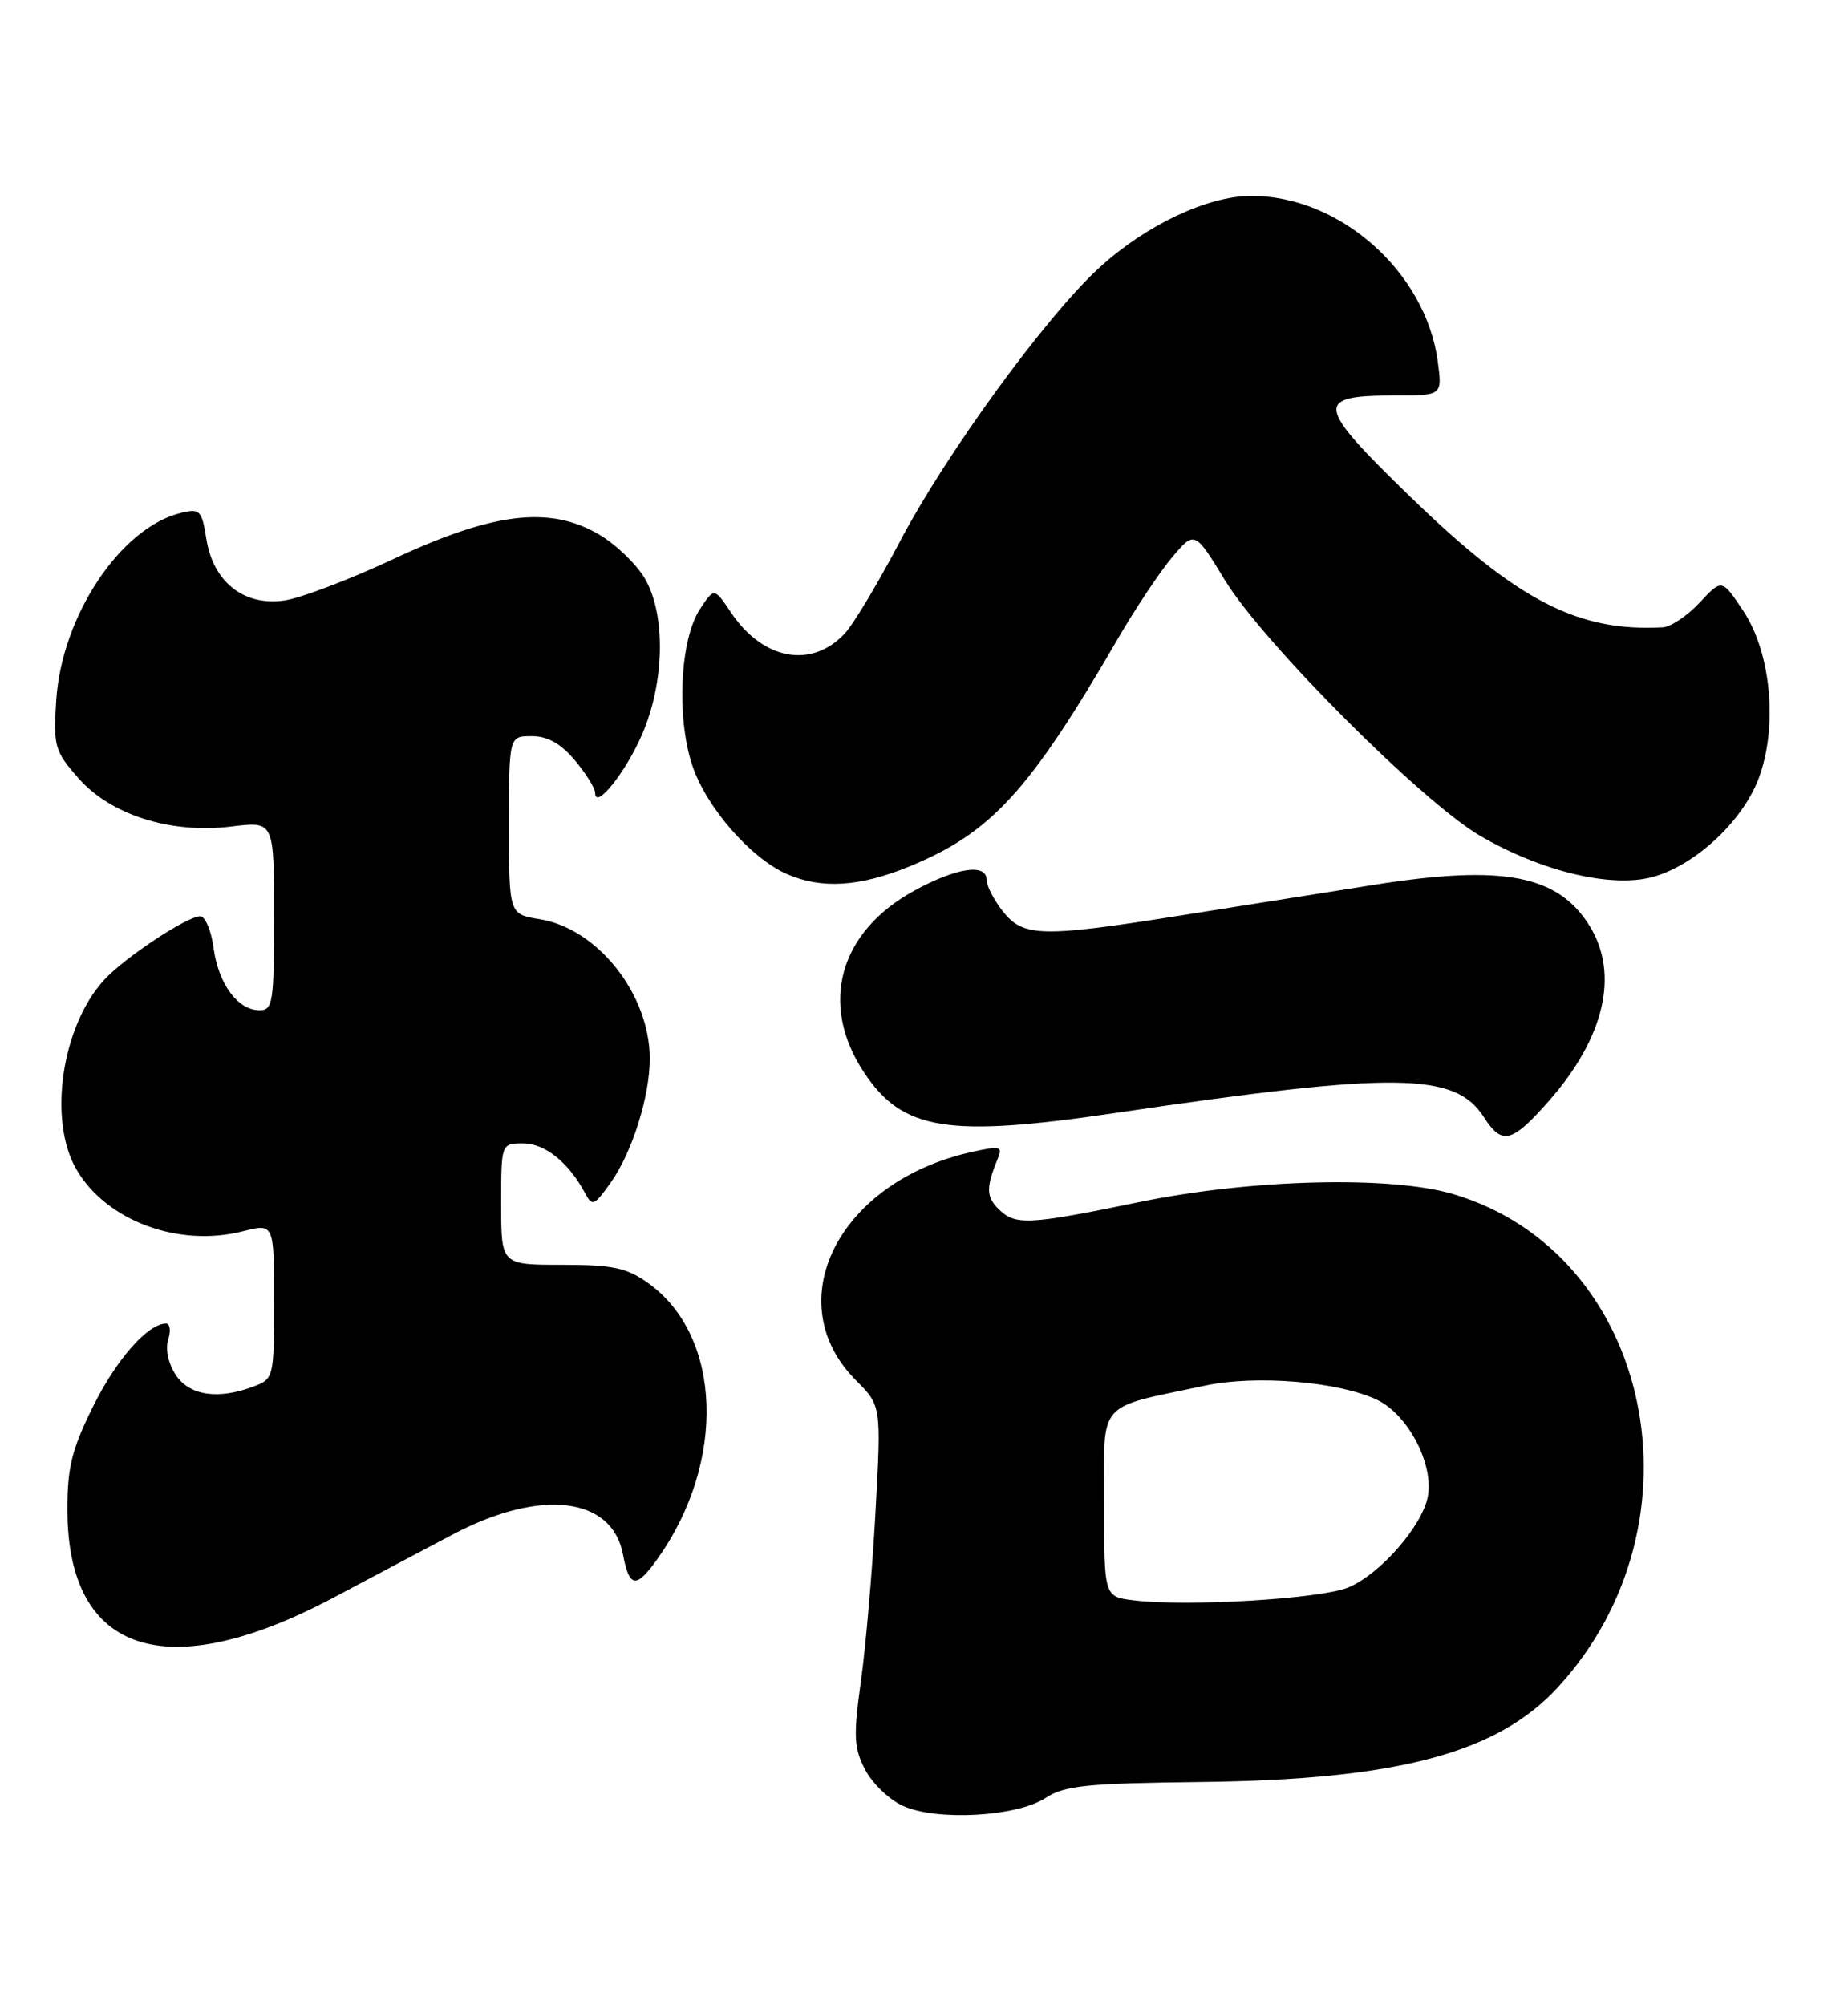 <?xml version="1.0" encoding="UTF-8" standalone="no"?>
<!DOCTYPE svg PUBLIC "-//W3C//DTD SVG 1.1//EN" "http://www.w3.org/Graphics/SVG/1.1/DTD/svg11.dtd" >
<svg xmlns="http://www.w3.org/2000/svg" xmlns:xlink="http://www.w3.org/1999/xlink" version="1.1" viewBox="0 0 236 256">
 <g >
 <path fill="currentColor"
d=" M 133.52 229.58 C 135.95 227.99 138.71 227.71 153.42 227.54 C 178.42 227.25 191.18 223.87 198.91 215.49 C 218.27 194.48 211.00 160.02 185.61 152.48 C 177.62 150.10 159.77 150.55 145.50 153.49 C 131.22 156.43 129.65 156.50 127.49 154.35 C 125.92 152.78 125.92 151.58 127.46 147.84 C 128.07 146.37 127.67 146.29 123.98 147.12 C 107.06 150.92 99.34 166.26 109.32 176.26 C 112.55 179.50 112.55 179.50 111.81 193.00 C 111.41 200.43 110.57 210.16 109.95 214.63 C 108.97 221.70 109.04 223.18 110.48 225.96 C 111.39 227.71 113.56 229.80 115.31 230.59 C 119.65 232.55 129.85 231.98 133.52 229.58 Z  M 42.72 203.93 C 48.10 201.07 54.98 197.43 58.00 195.84 C 69.10 190.03 78.19 191.14 79.56 198.49 C 80.37 202.77 81.24 202.88 83.97 199.04 C 92.78 186.67 92.23 170.58 82.77 163.83 C 80.02 161.87 78.27 161.50 71.75 161.50 C 64.00 161.50 64.00 161.50 64.00 153.75 C 64.00 146.00 64.00 146.00 66.83 146.00 C 69.60 146.00 72.64 148.45 74.72 152.36 C 75.62 154.07 75.89 153.97 77.97 151.04 C 80.74 147.15 83.01 139.93 82.98 135.09 C 82.93 126.91 76.30 118.55 68.92 117.37 C 65.00 116.74 65.00 116.74 65.00 105.37 C 65.00 94.00 65.00 94.00 67.91 94.00 C 69.93 94.00 71.61 94.94 73.41 97.08 C 74.83 98.77 76.00 100.64 76.00 101.23 C 76.00 103.50 79.91 98.63 82.01 93.75 C 84.90 87.04 85.04 78.47 82.35 73.87 C 81.27 72.02 78.61 69.47 76.44 68.21 C 70.15 64.56 62.95 65.43 50.23 71.39 C 44.58 74.03 38.28 76.42 36.23 76.69 C 31.11 77.38 27.23 74.29 26.36 68.85 C 25.77 65.15 25.53 64.90 23.11 65.49 C 15.39 67.36 7.87 78.67 7.18 89.44 C 6.81 95.31 6.98 95.91 10.00 99.35 C 14.15 104.08 21.84 106.50 29.61 105.53 C 35.00 104.86 35.00 104.86 35.00 116.93 C 35.00 128.00 34.85 129.00 33.15 129.00 C 30.38 129.00 27.90 125.65 27.28 121.08 C 26.98 118.83 26.21 117.00 25.56 117.00 C 23.88 117.00 15.89 122.29 13.30 125.12 C 7.86 131.06 6.11 143.08 9.77 149.34 C 13.59 155.89 22.81 159.31 31.02 157.22 C 35.00 156.21 35.00 156.21 35.00 166.13 C 35.00 175.86 34.95 176.07 32.43 177.02 C 27.88 178.76 24.18 178.21 22.44 175.55 C 21.49 174.11 21.10 172.26 21.48 171.05 C 21.84 169.92 21.72 169.00 21.20 169.00 C 18.88 169.00 14.81 173.63 11.84 179.68 C 9.15 185.13 8.59 187.42 8.61 192.89 C 8.67 211.22 21.31 215.32 42.72 203.93 Z  M 197.86 140.51 C 204.89 132.50 206.78 124.43 203.05 118.31 C 199.03 111.72 192.00 110.36 175.50 112.98 C 168.90 114.03 157.65 115.81 150.50 116.94 C 133.04 119.71 130.66 119.65 128.07 116.37 C 126.93 114.92 126.00 113.12 126.00 112.37 C 126.00 110.21 122.21 110.76 116.81 113.70 C 107.16 118.95 104.57 128.22 110.33 136.92 C 115.26 144.37 120.98 145.29 142.60 142.09 C 178.25 136.82 185.81 136.91 189.49 142.63 C 191.83 146.28 193.06 145.97 197.86 140.51 Z  M 116.18 110.62 C 126.61 106.33 131.48 101.00 142.79 81.50 C 145.03 77.65 148.14 72.98 149.71 71.13 C 152.57 67.76 152.57 67.76 156.46 74.13 C 161.33 82.09 181.60 102.39 189.00 106.71 C 196.79 111.26 205.75 113.41 211.02 111.99 C 216.42 110.54 222.47 104.94 224.56 99.48 C 227.06 92.93 226.22 83.45 222.66 78.06 C 219.90 73.89 219.90 73.89 217.05 76.95 C 215.48 78.63 213.37 80.05 212.35 80.10 C 201.50 80.70 193.79 76.71 180.11 63.44 C 167.97 51.66 167.79 50.50 178.15 50.50 C 184.20 50.50 184.20 50.50 183.60 46.08 C 182.03 34.68 171.08 24.98 159.78 25.01 C 154.20 25.02 146.33 28.74 140.39 34.18 C 133.60 40.38 120.84 57.91 114.93 69.13 C 112.15 74.43 108.98 79.72 107.90 80.87 C 103.67 85.42 97.46 84.30 93.39 78.26 C 91.21 75.02 91.21 75.02 89.40 77.76 C 86.85 81.61 86.36 91.54 88.40 97.70 C 90.18 103.07 95.84 109.57 100.50 111.61 C 104.93 113.55 109.80 113.24 116.18 110.62 Z  M 144.75 204.34 C 141.00 203.88 141.00 203.88 141.00 191.98 C 141.00 178.60 139.88 179.91 153.92 176.92 C 160.40 175.54 170.95 176.41 175.84 178.73 C 179.82 180.62 183.14 186.97 182.33 191.14 C 181.59 194.90 176.24 201.00 172.21 202.69 C 168.68 204.16 151.64 205.18 144.75 204.34 Z "/>
</g>
</svg>